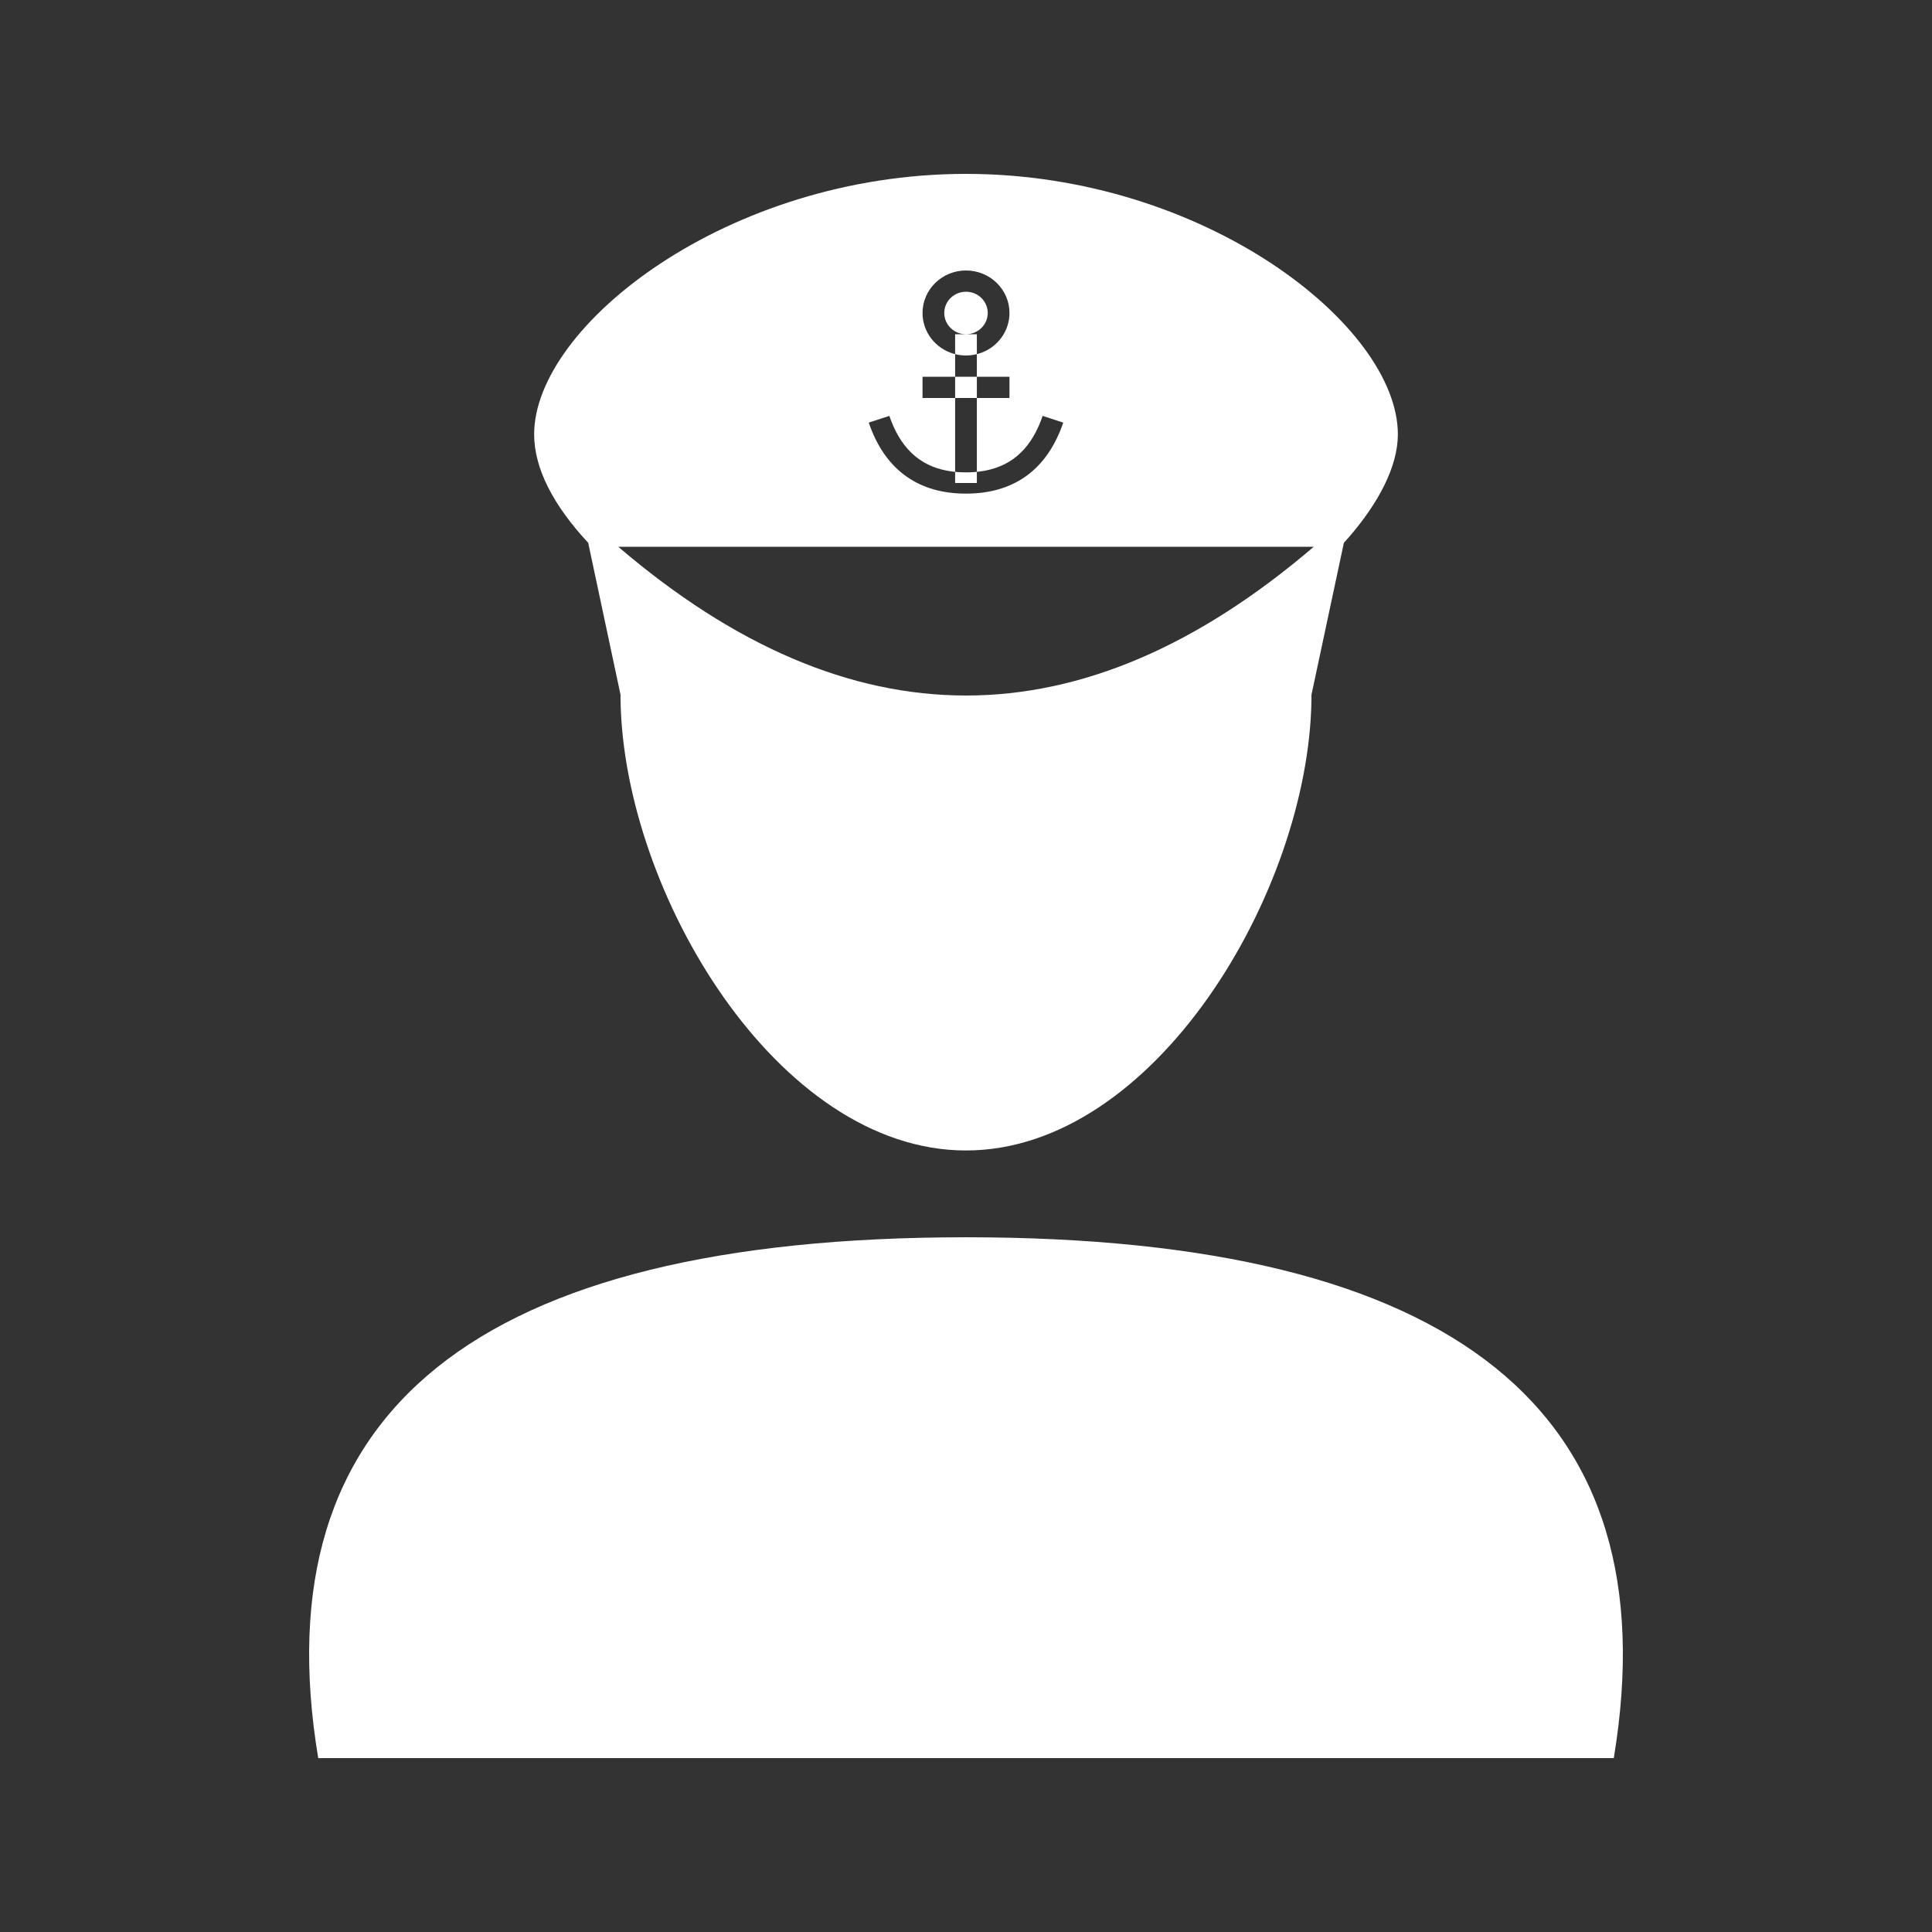 <?xml version="1.0" encoding="UTF-8"?>
<svg width="100px" height="100px" viewBox="0 0 100 100" version="1.1" xmlns="http://www.w3.org/2000/svg" xmlns:xlink="http://www.w3.org/1999/xlink">
    <rect x="0" y="0" width="100" height="100" fill="#333333" stroke="none"/>
    <title>Captain</title>
    <g id="Captain" stroke="none" stroke-width="1" fill="none" fill-rule="evenodd">
        <path d="M50,64.041 C75.333,64.041 86.51,73.027 83.529,91 L16.471,91 C13.49,73.027 24.667,64.041 50,64.041 Z M50,9 C62.345,9 72.353,16.863 72.353,22.479 C72.353,24.143 71.355,26.041 69.787,27.84 L69.559,28.096 L67.882,35.959 L67.88,36.261 C67.72,46.16 59.776,59.548 50,59.548 C40.224,59.548 32.28,46.16 32.12,36.261 L32.118,35.959 L30.445,28.096 C28.662,26.178 27.647,24.268 27.647,22.479 C27.647,16.863 37.655,9 50,9 Z M68,28.3 L32,28.3 C38,33.433 44,36 50,36 C56,36 62,33.433 68,28.3 L68,28.3 Z M53.966,21.526 L53.879,21.768 C53.27,23.356 52.227,24.218 50.689,24.409 L50.562,24.422 L50.562,25 L49.438,25 L49.437,24.422 L49.335,24.412 C47.778,24.227 46.725,23.357 46.114,21.75 L46.034,21.526 L44.966,21.874 L45.058,22.129 C45.915,24.383 47.593,25.55 50,25.55 C52.497,25.55 54.208,24.295 55.034,21.874 L55.034,21.874 L53.966,21.526 Z M50.562,20.6 L49.437,20.6 L49.437,24.422 L49.55,24.433 C49.696,24.444 49.846,24.45 50,24.45 C50.16,24.45 50.315,24.444 50.466,24.432 L50.562,24.422 L50.562,20.6 Z M49.437,19.5 L47.75,19.5 L47.75,20.6 L49.437,20.6 L49.437,19.5 Z M52.25,19.5 L50.562,19.5 L50.562,20.6 L52.25,20.6 L52.25,19.5 Z M50,14 C48.757,14 47.75,14.985 47.75,16.2 C47.75,17.204 48.437,18.05 49.377,18.315 L49.437,18.329 L49.437,19.5 L50.562,19.5 L50.562,18.329 L50.623,18.315 C51.513,18.064 52.177,17.291 52.244,16.357 L52.25,16.2 C52.25,14.985 51.243,14 50,14 Z M50.562,17.3 L50.562,18.329 L50.473,18.351 C50.32,18.383 50.162,18.4 50,18.4 C49.838,18.4 49.68,18.383 49.527,18.351 L49.437,18.329 L49.438,17.3 L50.562,17.3 Z M50,15.1 C50.621,15.1 51.125,15.592 51.125,16.2 C51.125,16.808 50.621,17.3 50,17.3 C49.379,17.3 48.875,16.808 48.875,16.2 C48.875,15.592 49.379,15.1 50,15.1 Z" id="captain" fill="#FFFFFF"></path>
    </g>
</svg>